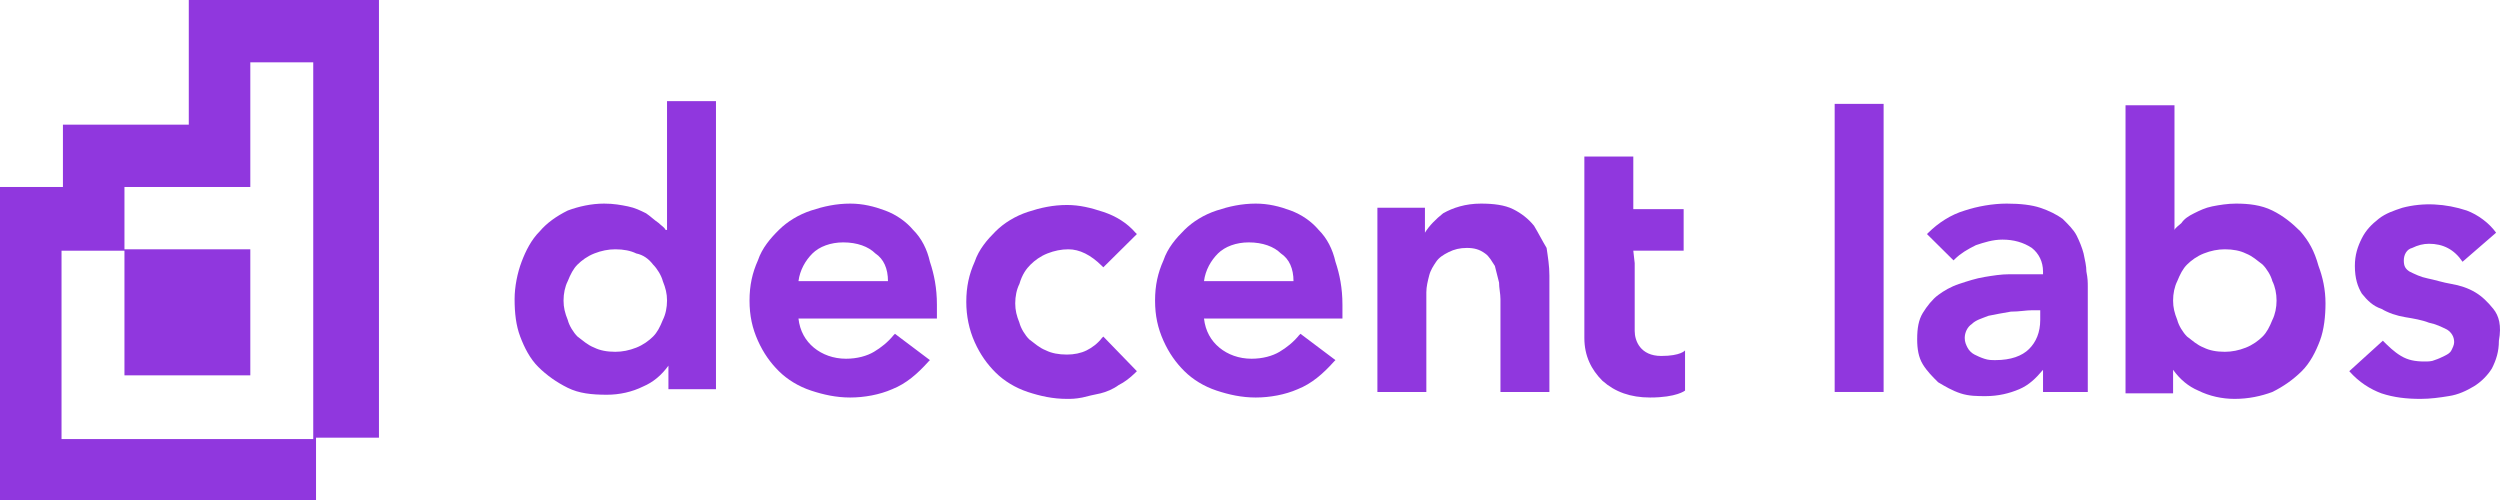 
<svg width="175" height="35" viewBox="0 0 175 35" fill="none" xmlns="http://www.w3.org/2000/svg">
  <path d="M46.594 16.094C46.496 15.9 46.3 15.803 46.105 15.609C45.811 15.415 45.517 15.125 45.224 14.931C44.832 14.737 44.441 14.543 43.951 14.446C43.462 14.349 42.972 14.252 42.287 14.252C41.406 14.252 40.525 14.446 39.742 14.737C38.959 15.125 38.274 15.609 37.784 16.191C37.197 16.773 36.805 17.549 36.512 18.324C36.218 19.1 36.022 20.069 36.022 20.942C36.022 21.911 36.12 22.784 36.414 23.56C36.708 24.335 37.099 25.111 37.686 25.692C38.274 26.274 38.959 26.759 39.742 27.147C40.525 27.535 41.406 27.632 42.483 27.632C43.364 27.632 44.245 27.438 45.028 27.05C45.713 26.759 46.3 26.274 46.79 25.596V27.244H50.118V7.078H46.692V16.094H46.594ZM45.713 18.518C46.007 18.809 46.3 19.294 46.398 19.681C46.594 20.166 46.692 20.554 46.692 21.039C46.692 21.524 46.594 22.008 46.398 22.396C46.203 22.881 46.007 23.269 45.713 23.56C45.419 23.85 45.028 24.141 44.538 24.335C44.049 24.529 43.559 24.626 43.07 24.626C42.483 24.626 41.993 24.529 41.602 24.335C41.112 24.141 40.819 23.85 40.427 23.56C40.133 23.269 39.84 22.784 39.742 22.396C39.546 21.911 39.448 21.524 39.448 21.039C39.448 20.554 39.546 20.069 39.742 19.681C39.938 19.197 40.133 18.809 40.427 18.518C40.721 18.227 41.112 17.936 41.602 17.742C42.091 17.549 42.581 17.451 43.07 17.451C43.657 17.451 44.147 17.549 44.538 17.742C45.028 17.839 45.419 18.13 45.713 18.518Z" fill="#9037DE"/>
  <path d="M63.92 16.094C63.431 15.512 62.745 15.028 61.962 14.737C61.179 14.446 60.396 14.252 59.515 14.252C58.536 14.252 57.655 14.446 56.774 14.737C55.893 15.028 55.11 15.512 54.523 16.094C53.935 16.676 53.348 17.355 53.054 18.227C52.663 19.1 52.467 19.972 52.467 21.039C52.467 22.105 52.663 22.978 53.054 23.85C53.446 24.723 53.935 25.402 54.523 25.983C55.11 26.565 55.893 27.05 56.774 27.341C57.655 27.632 58.536 27.826 59.515 27.826C60.494 27.826 61.571 27.632 62.452 27.244C63.431 26.856 64.214 26.177 64.997 25.305L65.094 25.208L62.647 23.366L62.55 23.463C62.158 23.947 61.669 24.335 61.179 24.626C60.69 24.917 60.004 25.111 59.221 25.111C58.34 25.111 57.557 24.82 56.97 24.335C56.383 23.85 55.991 23.172 55.893 22.299H65.584V21.33C65.584 20.166 65.388 19.197 65.094 18.324C64.899 17.451 64.507 16.676 63.92 16.094ZM62.158 19.681H55.893C55.991 18.906 56.383 18.227 56.872 17.742C57.361 17.258 58.145 16.967 59.026 16.967C60.004 16.967 60.788 17.258 61.277 17.742C61.864 18.13 62.158 18.809 62.158 19.681Z" fill="#9037DE"/>
  <path d="M72.142 18.518C72.436 18.227 72.828 17.936 73.317 17.742C73.806 17.549 74.296 17.451 74.785 17.451C75.177 17.451 75.568 17.549 75.96 17.742C76.352 17.936 76.743 18.227 77.135 18.615L77.233 18.712L79.582 16.385L79.484 16.288C78.897 15.609 78.114 15.125 77.233 14.834C76.352 14.543 75.568 14.349 74.687 14.349C73.709 14.349 72.828 14.543 71.947 14.834C71.066 15.125 70.282 15.609 69.695 16.191C69.108 16.773 68.521 17.452 68.227 18.324C67.835 19.197 67.64 20.069 67.64 21.136C67.64 22.105 67.835 23.075 68.227 23.947C68.618 24.82 69.108 25.499 69.695 26.08C70.282 26.662 71.066 27.147 71.947 27.438C72.828 27.729 73.709 27.922 74.687 27.922C74.981 27.922 75.275 27.922 75.764 27.826C76.156 27.729 76.547 27.632 77.037 27.535C77.428 27.438 77.918 27.244 78.309 26.953C78.701 26.759 79.092 26.468 79.484 26.08L79.582 25.983L77.233 23.56L77.135 23.657C76.841 24.044 76.449 24.335 76.058 24.529C75.666 24.723 75.177 24.82 74.687 24.82C74.1 24.82 73.611 24.723 73.219 24.529C72.73 24.335 72.436 24.044 72.044 23.753C71.751 23.463 71.457 22.978 71.359 22.59C71.163 22.105 71.066 21.718 71.066 21.233C71.066 20.748 71.163 20.263 71.359 19.875C71.555 19.197 71.849 18.809 72.142 18.518Z" fill="#9037DE"/>
  <path d="M92.307 16.094C91.817 15.512 91.132 15.028 90.349 14.737C89.566 14.446 88.783 14.252 87.902 14.252C86.923 14.252 86.042 14.446 85.161 14.737C84.28 15.028 83.497 15.512 82.91 16.094C82.323 16.676 81.735 17.355 81.442 18.227C81.05 19.1 80.854 19.972 80.854 21.039C80.854 22.105 81.05 22.978 81.442 23.85C81.833 24.723 82.323 25.402 82.91 25.983C83.497 26.565 84.28 27.05 85.161 27.341C86.042 27.632 86.923 27.826 87.902 27.826C88.881 27.826 89.958 27.632 90.839 27.244C91.817 26.856 92.601 26.177 93.384 25.305L93.482 25.208L91.034 23.366L90.937 23.463C90.545 23.947 90.056 24.335 89.566 24.626C89.077 24.917 88.391 25.111 87.608 25.111C86.727 25.111 85.944 24.82 85.357 24.335C84.77 23.85 84.378 23.172 84.28 22.299H93.971V21.33C93.971 20.166 93.775 19.197 93.482 18.324C93.286 17.451 92.894 16.676 92.307 16.094ZM90.545 19.681H84.28C84.378 18.906 84.77 18.227 85.259 17.742C85.749 17.258 86.532 16.967 87.413 16.967C88.391 16.967 89.175 17.258 89.664 17.742C90.251 18.13 90.545 18.809 90.545 19.681Z" fill="#9037DE"/>
  <path d="M107.382 15.803C106.99 15.319 106.501 14.931 105.913 14.64C105.326 14.349 104.543 14.252 103.662 14.252C102.585 14.252 101.704 14.543 101.019 14.931C100.529 15.319 100.04 15.803 99.746 16.288V14.543H96.418V27.438H99.844V20.457C99.844 20.069 99.942 19.681 100.04 19.294C100.138 18.906 100.334 18.615 100.529 18.324C100.725 18.033 101.019 17.839 101.41 17.645C101.802 17.451 102.194 17.355 102.683 17.355C103.172 17.355 103.564 17.451 103.955 17.742C104.249 17.936 104.445 18.324 104.641 18.615C104.739 19.003 104.836 19.391 104.934 19.778C104.934 20.166 105.032 20.554 105.032 20.942V27.438H108.458V19.294C108.458 18.615 108.36 18.033 108.262 17.355C107.969 16.87 107.675 16.288 107.382 15.803Z" fill="#9037DE"/>
  <path d="M131.853 7.271H128.427V27.438H131.853V7.271Z" fill="#9037DE"/>
  <path d="M146.047 19.003C146.047 18.615 145.949 18.227 145.851 17.742C145.753 17.355 145.557 16.87 145.361 16.482C145.166 16.094 144.774 15.706 144.383 15.319C143.991 15.028 143.404 14.737 142.816 14.543C142.229 14.349 141.446 14.252 140.467 14.252C139.488 14.252 138.412 14.446 137.531 14.737C136.552 15.028 135.671 15.609 134.986 16.288L134.888 16.385L136.747 18.227L136.845 18.13C137.237 17.742 137.726 17.451 138.314 17.161C138.901 16.967 139.488 16.773 140.173 16.773C140.957 16.773 141.642 16.967 142.229 17.355C142.719 17.742 143.012 18.324 143.012 19.003V19.197H142.327C141.838 19.197 141.25 19.197 140.663 19.197C140.076 19.197 139.488 19.294 138.901 19.391C138.314 19.488 137.726 19.681 137.139 19.875C136.552 20.069 136.062 20.36 135.671 20.651C135.279 20.942 134.888 21.427 134.594 21.911C134.3 22.396 134.202 22.978 134.202 23.753C134.202 24.432 134.3 25.014 134.594 25.499C134.888 25.983 135.279 26.371 135.671 26.759C136.16 27.05 136.65 27.341 137.237 27.535C137.824 27.729 138.412 27.729 138.999 27.729C139.88 27.729 140.663 27.535 141.348 27.244C142.033 26.953 142.523 26.468 143.012 25.886V27.438H146.145V20.069C146.145 19.778 146.145 19.488 146.047 19.003ZM142.816 22.396C142.816 23.269 142.523 23.947 142.033 24.432C141.544 24.917 140.761 25.208 139.684 25.208C139.39 25.208 139.195 25.208 138.901 25.111C138.607 25.014 138.412 24.917 138.216 24.82C138.02 24.723 137.824 24.529 137.726 24.335C137.628 24.141 137.531 23.947 137.531 23.657C137.531 23.269 137.726 22.881 138.02 22.687C138.314 22.396 138.705 22.299 139.195 22.105C139.684 22.008 140.173 21.911 140.761 21.814C141.348 21.814 141.838 21.718 142.229 21.718H142.816V22.396Z" fill="#9037DE"/>
  <path d="M161.023 16.191C160.436 15.609 159.849 15.125 159.066 14.737C158.282 14.349 157.402 14.252 156.521 14.252C155.933 14.252 155.346 14.349 154.856 14.446C154.367 14.543 153.975 14.737 153.584 14.931C153.192 15.125 152.899 15.319 152.703 15.609C152.507 15.803 152.311 15.9 152.214 16.094V7.368H148.787V27.535H152.116V25.886C152.605 26.565 153.192 27.05 153.878 27.341C154.661 27.729 155.542 27.922 156.423 27.922C157.402 27.922 158.282 27.729 159.066 27.438C159.849 27.05 160.534 26.565 161.121 25.983C161.708 25.402 162.1 24.626 162.394 23.85C162.687 23.075 162.785 22.105 162.785 21.233C162.785 20.263 162.589 19.391 162.296 18.615C162.002 17.549 161.611 16.87 161.023 16.191ZM159.359 21.039C159.359 21.524 159.261 22.008 159.066 22.396C158.87 22.881 158.674 23.269 158.38 23.56C158.087 23.85 157.695 24.141 157.206 24.335C156.716 24.529 156.227 24.626 155.737 24.626C155.15 24.626 154.661 24.529 154.269 24.335C153.78 24.141 153.486 23.85 153.095 23.56C152.801 23.269 152.507 22.784 152.409 22.396C152.214 21.911 152.116 21.524 152.116 21.039C152.116 20.554 152.214 20.069 152.409 19.681C152.605 19.197 152.801 18.809 153.095 18.518C153.388 18.227 153.78 17.936 154.269 17.742C154.759 17.549 155.248 17.451 155.737 17.451C156.325 17.451 156.814 17.549 157.206 17.742C157.695 17.936 157.989 18.227 158.38 18.518C158.674 18.809 158.968 19.294 159.066 19.681C159.261 20.069 159.359 20.554 159.359 21.039Z" fill="#9037DE"/>
  <path d="M174.532 21.62C174.14 21.136 173.749 20.748 173.259 20.457C172.77 20.166 172.182 19.972 171.595 19.875C171.008 19.778 170.42 19.584 169.931 19.488C169.442 19.391 169.05 19.197 168.658 19.003C168.365 18.809 168.267 18.615 168.267 18.227C168.267 17.839 168.463 17.451 168.854 17.355C169.246 17.161 169.637 17.064 170.029 17.064C171.008 17.064 171.791 17.451 172.378 18.324L174.727 16.288C174.238 15.609 173.455 15.028 172.672 14.737C171.204 14.252 169.637 14.155 168.169 14.543C167.582 14.737 166.994 14.931 166.505 15.319C166.016 15.706 165.624 16.094 165.33 16.676C165.037 17.258 164.841 17.839 164.841 18.615C164.841 19.488 165.037 20.069 165.33 20.554C165.722 21.039 166.113 21.427 166.701 21.62C167.19 21.911 167.777 22.105 168.365 22.202C168.952 22.299 169.539 22.396 170.029 22.59C170.518 22.687 170.91 22.881 171.301 23.075C171.595 23.269 171.791 23.559 171.791 23.947C171.791 24.141 171.693 24.335 171.595 24.529C171.497 24.723 171.301 24.82 171.106 24.917C170.91 25.014 170.714 25.111 170.42 25.208C170.225 25.305 169.931 25.305 169.735 25.305C169.05 25.305 168.561 25.208 168.071 24.917C167.582 24.626 167.19 24.238 166.799 23.85L164.449 25.983C165.135 26.759 165.918 27.244 166.701 27.535C167.582 27.826 168.463 27.922 169.442 27.922C170.127 27.922 170.812 27.826 171.399 27.729C172.084 27.632 172.672 27.341 173.161 27.05C173.651 26.759 174.14 26.274 174.434 25.79C174.727 25.208 174.923 24.626 174.923 23.85C175.119 22.784 174.923 22.105 174.532 21.62Z" fill="#9037DE"/>
  <path d="M114.429 18.421V23.172C114.429 23.85 114.821 24.917 116.289 24.917C117.66 24.917 117.953 24.529 117.953 24.529V27.341C117.953 27.341 117.366 27.826 115.506 27.826C114.136 27.826 113.059 27.438 112.178 26.662C111.395 25.886 110.905 24.917 110.905 23.657V18.421V10.956H114.331V14.64H117.855V17.549H114.331L114.429 18.421Z" fill="#9037DE"/>
  <path d="M13.215 0V4.363V8.726H8.81H4.405V13.089H0V30.637V35H4.405H22.122V30.637H26.527V4.363V0H13.215ZM22.024 30.734H4.307V17.549H8.712V26.274H17.522V17.451H8.712V13.089H13.117H17.522V8.726V4.363H21.927V30.734H22.024Z" fill="#9037DE"/>
</svg>